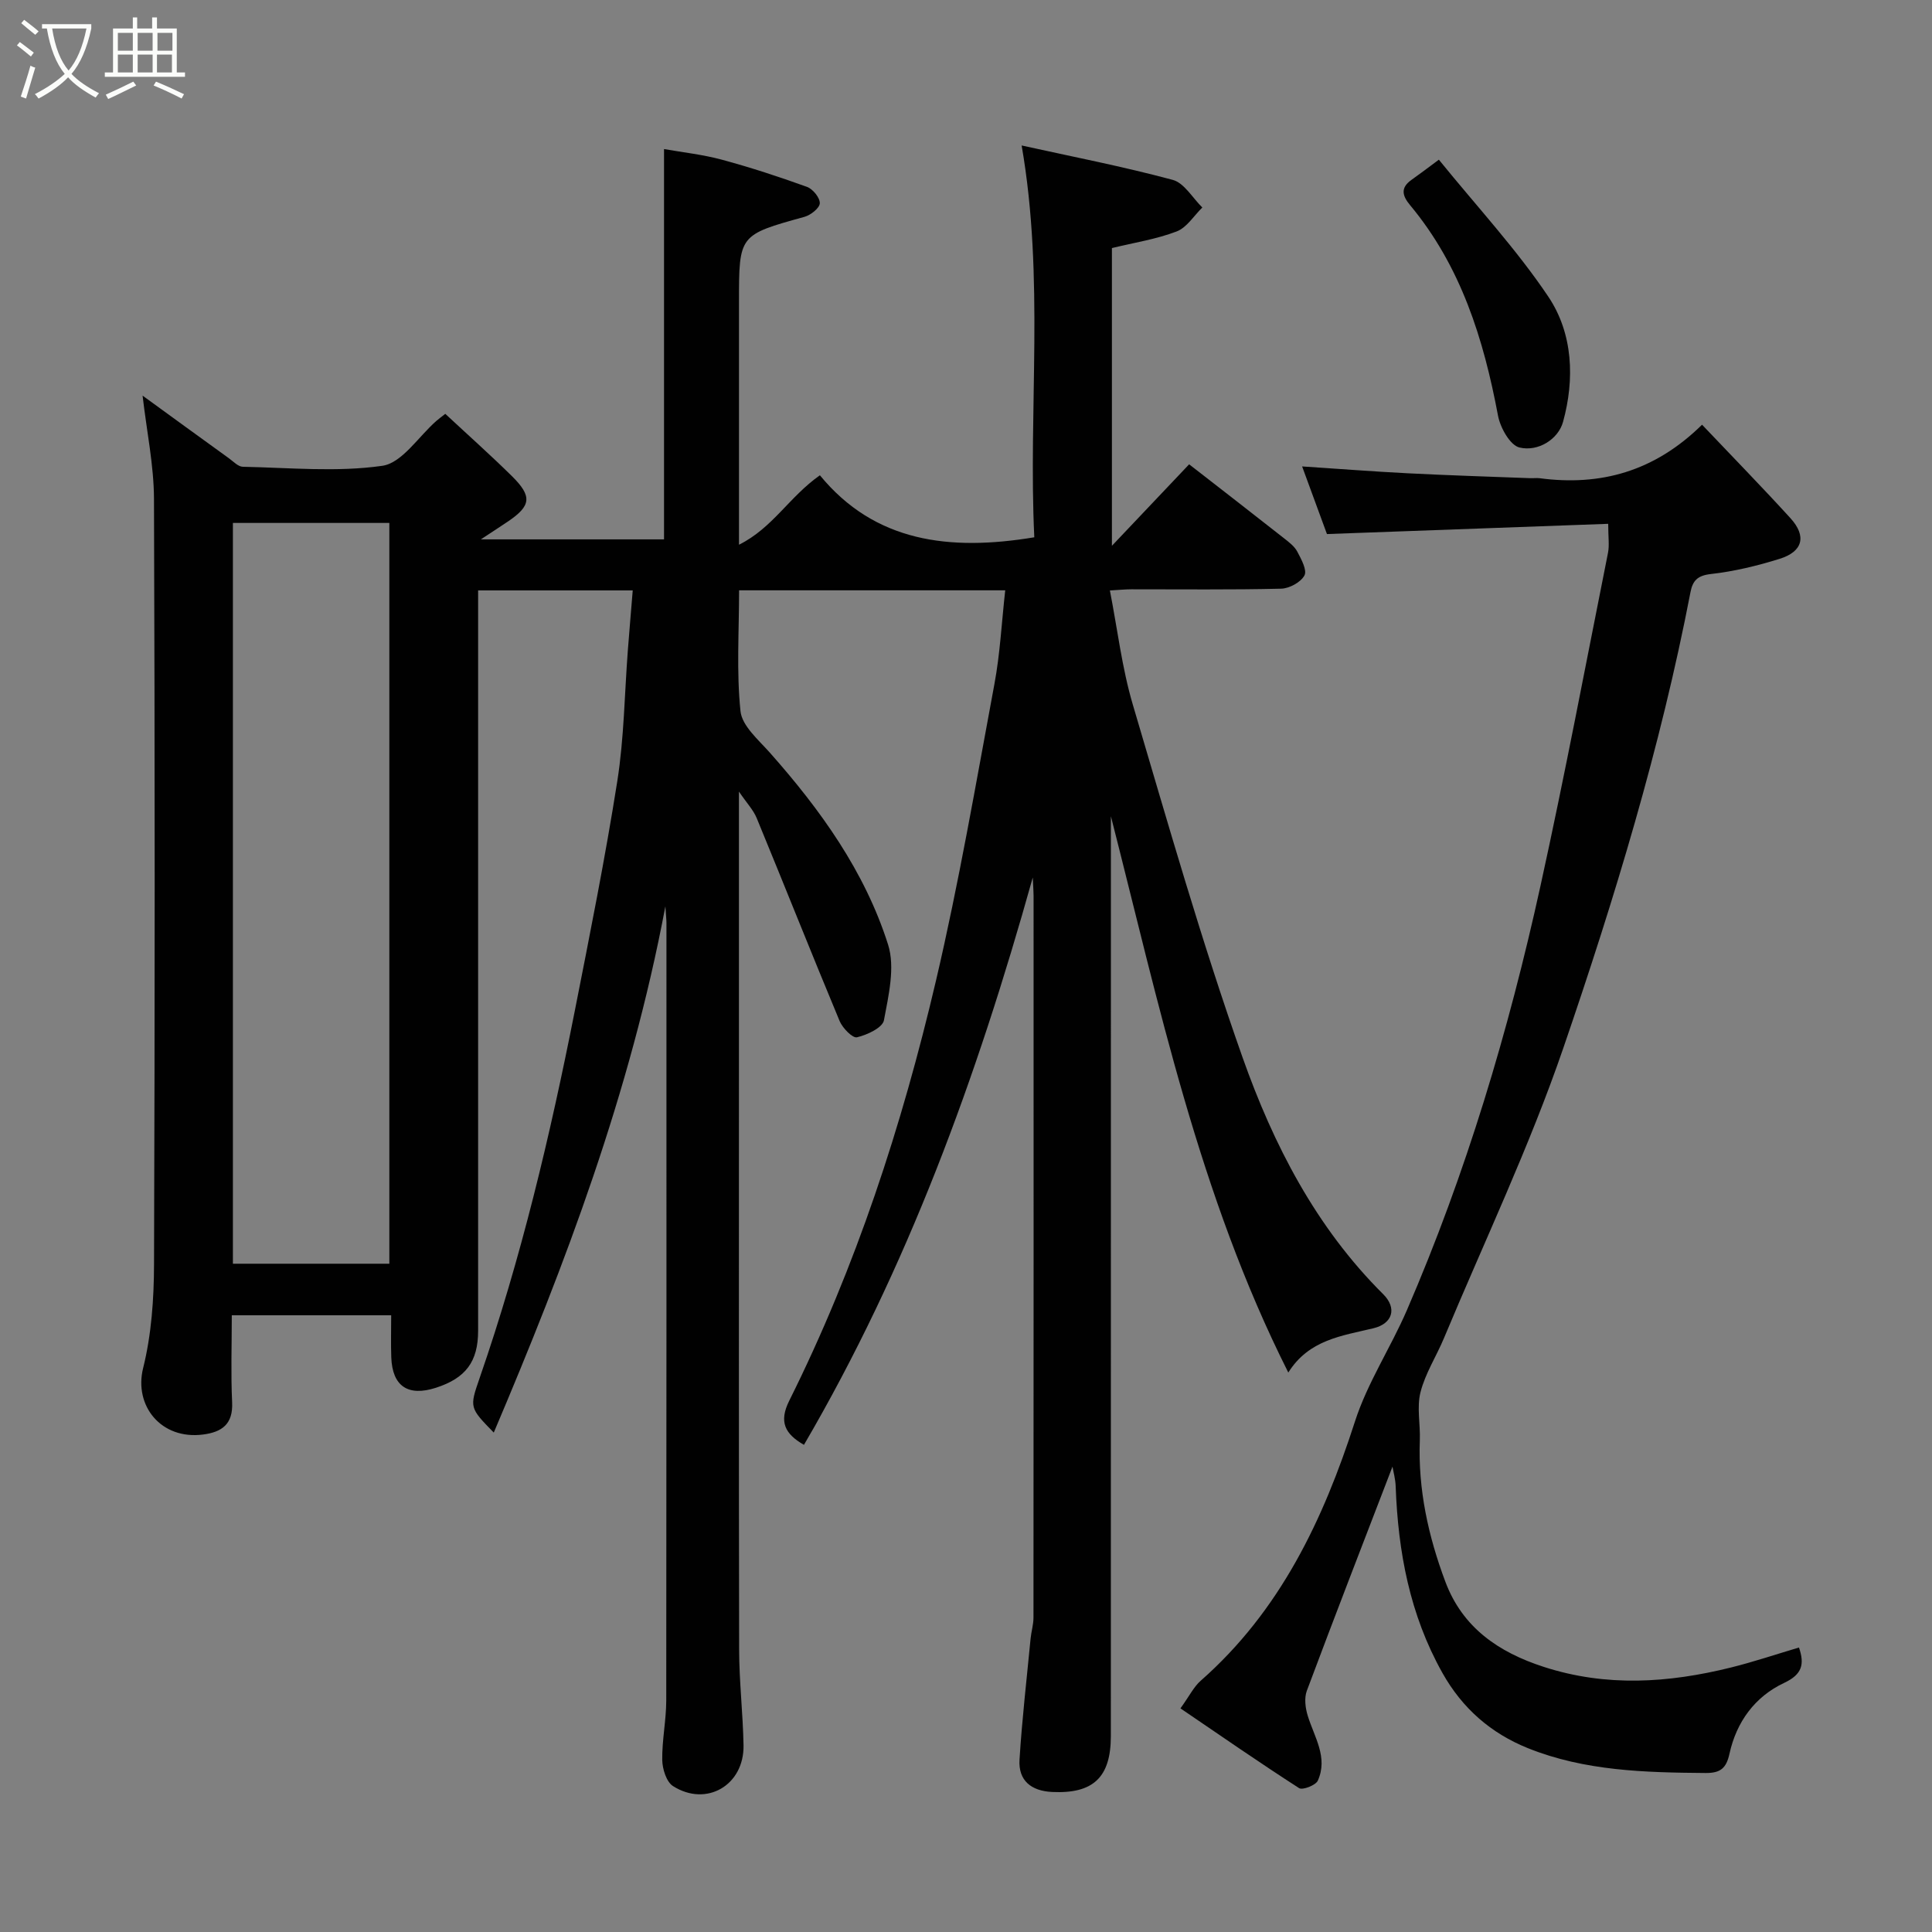<svg enable-background="new 0 0 400 400" viewBox="0 0 400 400" xmlns="http://www.w3.org/2000/svg"><rect x="0" y="0" width="400" height="400" fill="#808080" stroke="none"/><path d="m6.4 11.7c-1-.8-1.9-1.6-2.9-2.3l.6-.7c.9.7 1.9 1.4 2.9 2.2zm-2.1 8.3c.7-2.1 1.4-4.2 2-6.4.2.1.6.3 1 .4-.7 2.3-1.3 4.4-1.9 6.4zm3-12.8c-1.1-.9-2.1-1.7-2.9-2.4l.6-.7c1 .8 2 1.5 3 2.4zm1.4-1.3v-.9h10.2v.9c-.9 4.2-2.3 7.3-4.1 9.4 1.3 1.4 3.2 2.7 5.7 4-.2.2-.4.5-.7.9-2.5-1.4-4.4-2.7-5.7-4.2-1.4 1.5-3.5 3-6.1 4.4 0 0 0 0-.1-.1-.3-.4-.5-.7-.7-.8 2.7-1.4 4.7-2.8 6.2-4.2-1.8-2.2-3-5.3-3.7-9.4zm9.2 0h-7.1c.6 3.8 1.7 6.7 3.4 8.7 1.7-2 2.9-4.8 3.7-8.7z" fill="#fbfcfa"/><path d="m31.6 3.6h.9v2.3h4.1v9.1h1.7v.9h-16.6v-.9h1.7v-9.1h4.1v-2.3h.9v2.3h3.1v-2.3zm-4 13.3.6.8c-1.9.9-3.8 1.9-5.8 2.8-.2-.3-.3-.6-.5-.9 2-.9 3.9-1.8 5.7-2.7zm-3.2-10.1v3.7h3.1v-3.7zm0 4.5v3.7h3.1v-3.7zm4.1-4.5v3.7h3.1v-3.7zm0 4.5v3.7h3.1v-3.7zm9.1 9.1c-2.1-1.1-4.1-2-5.8-2.7l.5-.8c2.2.9 4.1 1.8 5.8 2.6zm-1.9-13.6h-3.1v3.7h3.1zm-3.2 4.5v3.7h3.1v-3.7z" fill="#fbfcfa"/><g fill="#010101"><path d="m208.12 122.22c-18.71 0-36.64 0-55.1 0 0 8.49-.56 16.83.29 25.02.32 3.05 3.73 5.94 6.08 8.59 10.49 11.83 19.66 24.59 24.47 39.72 1.5 4.71.11 10.54-.85 15.69-.29 1.54-3.48 3.03-5.58 3.52-.91.22-2.98-1.9-3.59-3.35-5.82-13.97-11.41-28.05-17.18-42.05-.69-1.67-2.03-3.06-3.67-5.47v56.16c0 40.5-.04 81 .04 121.49.01 6.6.79 13.2.91 19.8.15 8.26-7.67 12.85-14.6 8.45-1.37-.87-2.2-3.55-2.23-5.4-.06-4.09.82-8.2.83-12.3.06-53.66.04-107.33.04-160.99 0-.66-.08-1.31-.22-3.45-7.31 38.77-20.7 74.02-35.53 108.95-5.02-5.15-5.05-5.16-2.94-11.26 8.6-24.82 14.63-50.31 19.71-76.03 3.12-15.83 6.3-31.67 8.81-47.61 1.4-8.92 1.49-18.05 2.18-27.08.31-4.04.66-8.08 1.01-12.38-10.74 0-21.01 0-32.01 0v5.78 147.49c0 6.41-2.57 9.83-8.76 11.82-5.77 1.85-9-.33-9.22-6.31-.1-2.8-.02-5.61-.02-8.71-11.07 0-21.79 0-33 0 0 6.13-.21 12.1.07 18.04.21 4.49-2.09 6.14-5.99 6.65-8.72 1.14-14.37-5.95-12.44-13.74 1.73-6.94 2.24-14.33 2.26-21.52.18-52.83.18-105.66-.01-158.49-.03-6.95-1.5-13.89-2.36-21.34 6.02 4.38 11.93 8.68 17.86 12.96.93.67 1.92 1.75 2.89 1.77 9.65.19 19.43 1.15 28.88-.2 4.1-.59 7.49-6.06 11.21-9.31.48-.42 1-.79 1.83-1.45 4.67 4.35 9.35 8.51 13.8 12.9 4.23 4.18 3.97 6.13-.78 9.36-1.56 1.06-3.16 2.08-5.65 3.73h37.92c0-26.59 0-53.26 0-80.81 3.89.69 8.01 1.13 11.97 2.2 5.95 1.61 11.83 3.53 17.63 5.63 1.21.44 2.69 2.25 2.65 3.39-.03.99-1.87 2.45-3.16 2.81-13.56 3.76-13.57 3.71-13.57 17.57v50.32c6.99-3.48 10.37-9.89 16.75-14.38 11.36 13.85 26.84 15.75 44.39 12.84-1.27-26.51 2.16-53.6-2.62-81.12 10.47 2.31 20.97 4.35 31.28 7.12 2.38.64 4.11 3.75 6.13 5.72-1.75 1.71-3.22 4.16-5.32 4.96-4.21 1.61-8.76 2.31-13.4 3.44v61.64c5.85-6.17 10.95-11.56 15.99-16.87 6.69 5.2 13.16 10.21 19.59 15.27 1.04.82 2.21 1.69 2.8 2.81.82 1.55 2.07 3.84 1.48 4.93-.76 1.41-3.12 2.7-4.83 2.74-10.33.25-20.66.12-31 .13-1.31 0-2.61.14-4.45.24 1.58 8.07 2.5 16.03 4.74 23.61 7.24 24.47 14.24 49.06 22.74 73.1 6.38 18.03 15.17 35.14 29.09 48.97 2.94 2.92 1.97 6.11-2 7.07-6.49 1.57-13.35 2.34-17.63 9.17-18.52-36.8-26.77-76.21-36.73-115.17v5.44c0 61.66 0 123.33-.01 184.99 0 8.56-3.66 11.98-12.15 11.58-4.34-.21-7.03-2.35-6.76-6.7.52-8.36 1.49-16.69 2.29-25.03.14-1.46.6-2.92.6-4.37.03-49.83.03-99.66.02-149.49 0-.81-.07-1.62-.17-3.74-11.63 41.62-25.95 80.79-47.37 117.46-3.94-2.26-5.23-4.75-3.05-9.13 13.81-27.69 23.34-56.95 30.38-86.96 4.76-20.3 8.28-40.9 12.1-61.41 1.17-6.25 1.49-12.66 2.24-19.42zm-159.9 139.42h32.39c0-51.39 0-102.42 0-153.37-10.99 0-21.58 0-32.39 0z"/><path d="m288.3 303.65c-5.95 15.48-11.94 30.91-17.74 46.42-.56 1.51-.3 3.57.2 5.18 1.36 4.41 4.24 8.61 2.08 13.41-.43.96-3.16 2.02-3.88 1.55-8.22-5.29-16.25-10.86-24.56-16.51 1.92-2.67 2.78-4.49 4.18-5.71 16.46-14.48 25.38-33.29 31.96-53.72 2.58-8 7.39-15.25 10.75-23.03 12.24-28.31 21.04-57.76 27.65-87.83 5.04-22.91 9.39-45.96 13.98-68.96.31-1.57.04-3.27.04-6-19.4.71-38.44 1.4-58.23 2.12-1.38-3.75-3.21-8.75-5.14-14 7.67.5 14.77 1.06 21.89 1.42 8.43.43 16.86.69 25.29 1.01.67.03 1.34-.07 2 .01 12.56 1.66 23.73-1.35 33.62-11.08 6.39 6.73 12.46 12.94 18.31 19.36 3.38 3.72 2.57 6.91-2.25 8.41-4.64 1.45-9.45 2.61-14.26 3.15-2.77.31-3.74 1.41-4.19 3.73-6.2 32.18-15.73 63.49-26.33 94.4-7.01 20.44-16.37 40.08-24.71 60.06-1.57 3.76-3.87 7.3-4.86 11.2-.8 3.13-.01 6.63-.14 9.96-.39 10.16 1.76 19.89 5.29 29.29 3.55 9.46 10.95 14.57 20.37 17.62 12.97 4.2 25.82 3.33 38.71.14 4.72-1.17 9.34-2.73 14.13-4.15 1.18 3.45.68 5.56-3.06 7.32-6.08 2.85-9.89 8.1-11.33 14.67-.66 3.02-1.88 4.01-4.93 3.99-12.51-.1-25.01-.4-36.8-5.14-7.63-3.07-13.57-8.21-17.71-15.59-6.75-12.04-9.17-25.03-9.67-38.58-.04-1.51-.47-3-.66-4.12z"/><path d="m297.9 33.06c7.93 9.77 16.08 18.55 22.67 28.37 5.11 7.63 5.48 17.07 3.04 25.92-.99 3.59-5.16 6.23-9.02 5.3-1.94-.46-3.97-4.09-4.44-6.58-2.98-15.87-7.67-30.95-18.22-43.61-1.62-1.95-2.01-3.58.3-5.22 1.58-1.11 3.11-2.28 5.67-4.18z"/></g></svg>